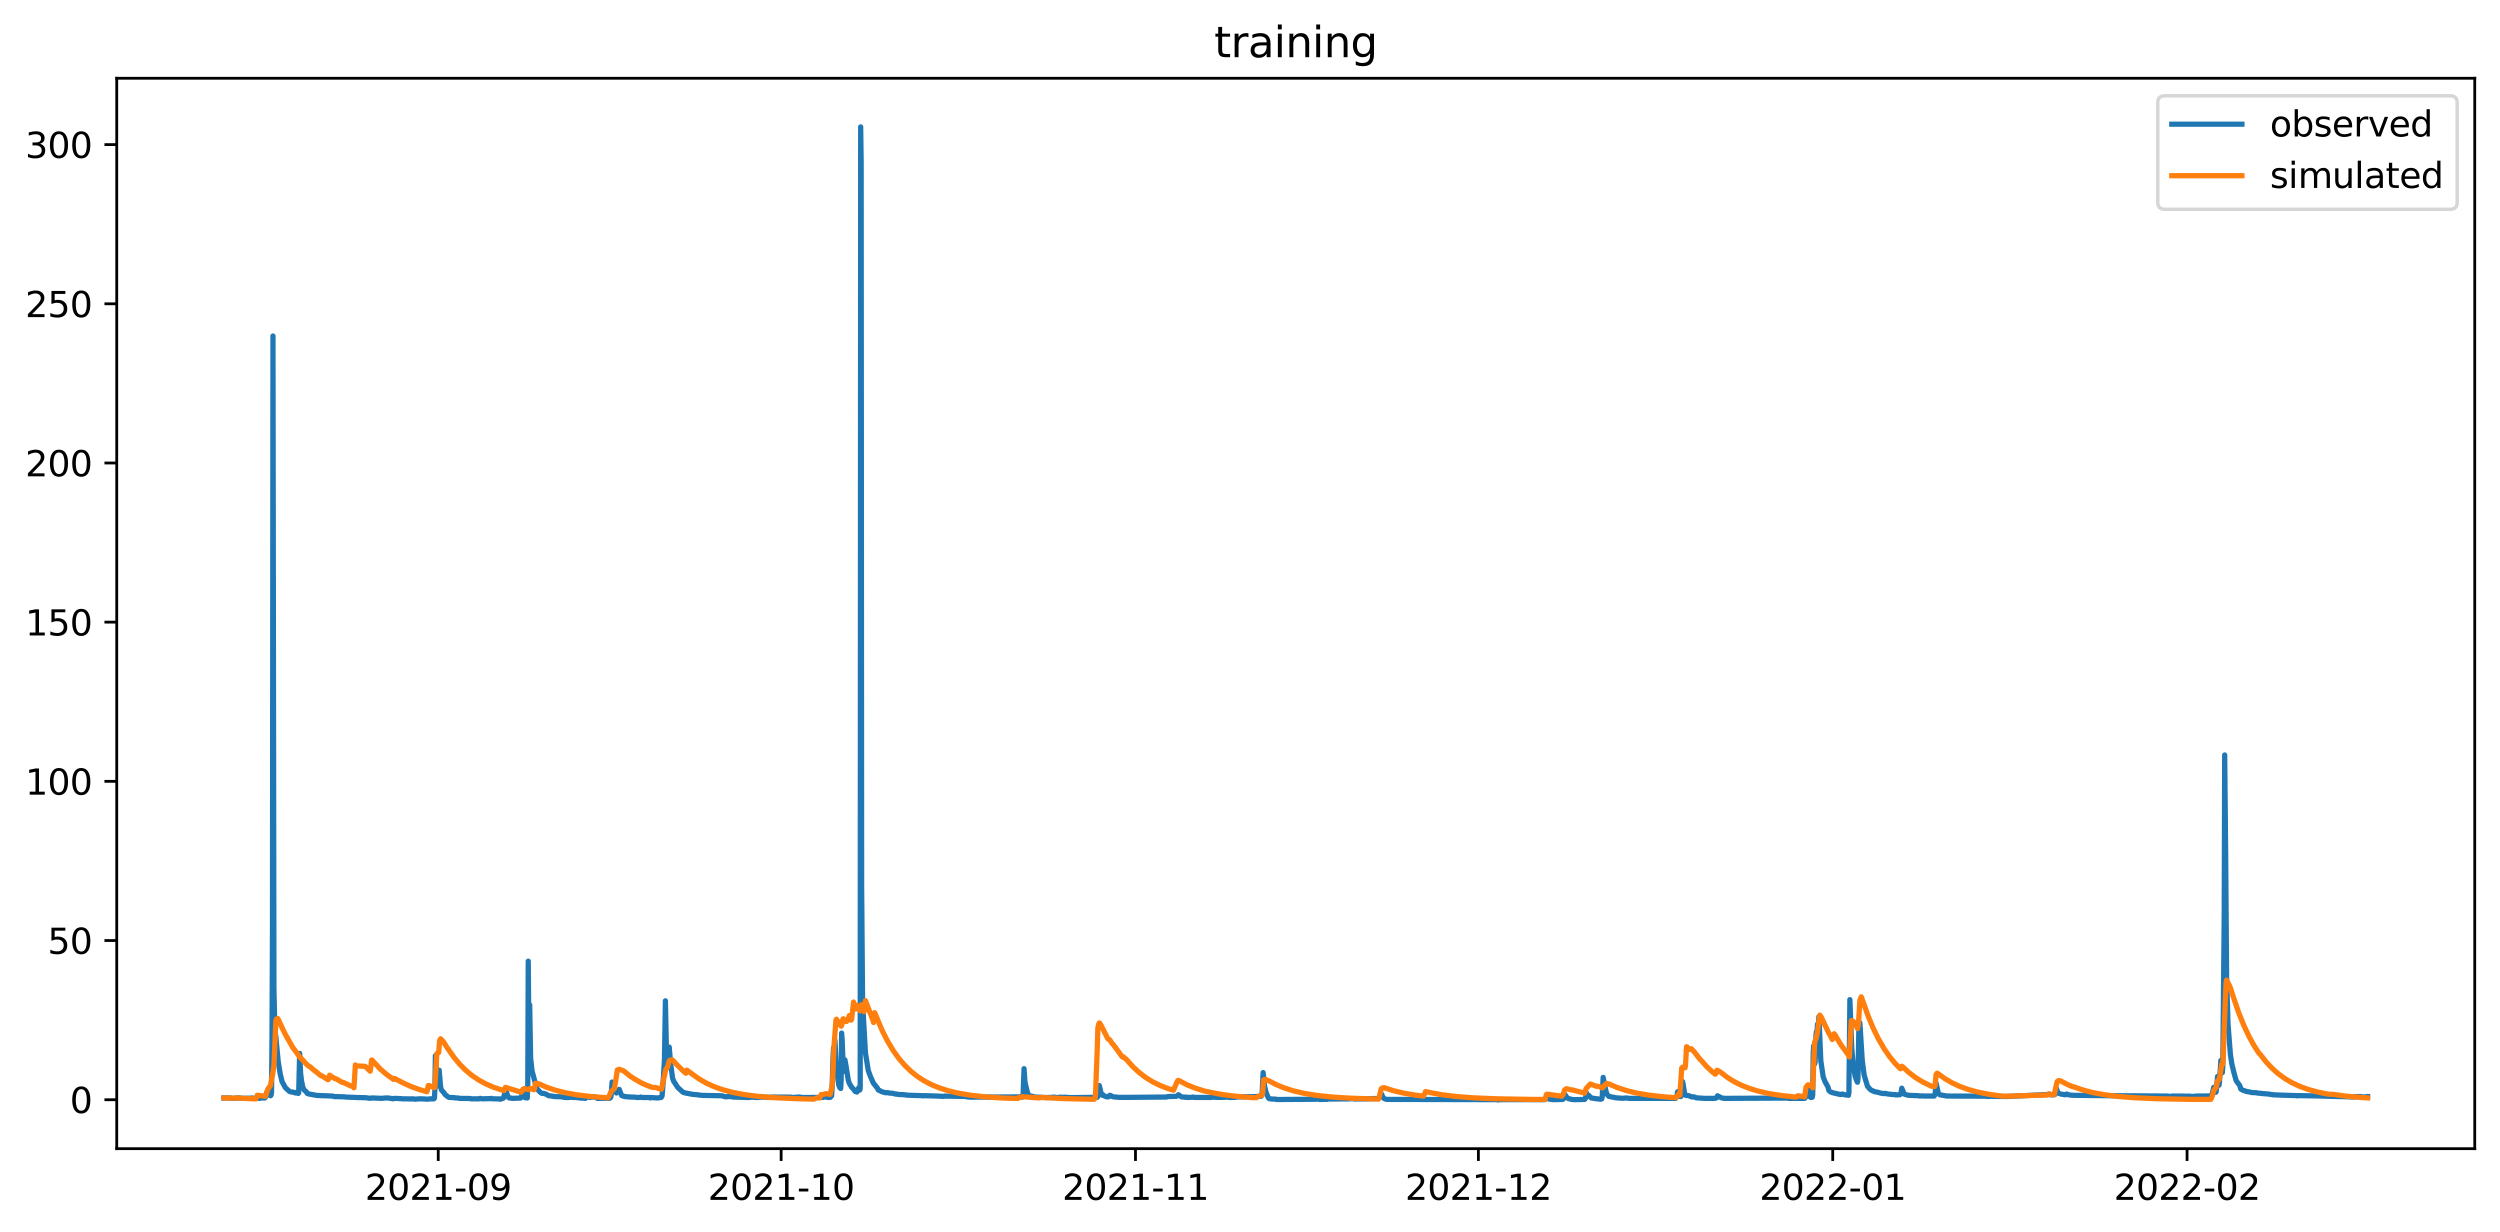 <?xml version="1.0" encoding="utf-8" standalone="no"?>
<!DOCTYPE svg PUBLIC "-//W3C//DTD SVG 1.1//EN"
  "http://www.w3.org/Graphics/SVG/1.1/DTD/svg11.dtd">
<svg xmlns:xlink="http://www.w3.org/1999/xlink" width="712.898pt" height="351.436pt" viewBox="0 0 712.898 351.436" xmlns="http://www.w3.org/2000/svg" version="1.1">
 <defs>
  <style type="text/css">*{stroke-linejoin: round; stroke-linecap: butt}</style>
 </defs>
 <g id="figure_1">
  <g id="patch_1">
   <path d="M 0 351.436 
L 712.898 351.436 
L 712.898 0 
L 0 0 
z
" style="fill: #ffffff"/>
  </g>
  <g id="axes_1">
   <g id="patch_2">
    <path d="M 33.288 327.558 
L 705.697 327.558 
L 705.697 22.318 
L 33.288 22.318 
z
" style="fill: #ffffff"/>
   </g>
   <g id="matplotlib.axis_1">
    <g id="xtick_1">
     <g id="line2d_1">
      <defs>
       <path id="m4f95c0553a" d="M 0 0 
L 0 3.5 
" style="stroke: #000000; stroke-width: 0.8"/>
      </defs>
      <g>
       <use xlink:href="#m4f95c0553a" x="124.966" y="327.558" style="stroke: #000000; stroke-width: 0.8"/>
      </g>
     </g>
     <g id="text_1">
      <!-- 2021-09 -->
      <g transform="translate(104.075 342.157) scale(0.1 -0.1)">
       <defs>
        <path id="DejaVuSans-32" d="M 1228 531 
L 3431 531 
L 3431 0 
L 469 0 
L 469 531 
Q 828 903 1448 1529 
Q 2069 2156 2228 2338 
Q 2531 2678 2651 2914 
Q 2772 3150 2772 3378 
Q 2772 3750 2511 3984 
Q 2250 4219 1831 4219 
Q 1534 4219 1204 4116 
Q 875 4013 500 3803 
L 500 4441 
Q 881 4594 1212 4672 
Q 1544 4750 1819 4750 
Q 2544 4750 2975 4387 
Q 3406 4025 3406 3419 
Q 3406 3131 3298 2873 
Q 3191 2616 2906 2266 
Q 2828 2175 2409 1742 
Q 1991 1309 1228 531 
z
" transform="scale(0.016)"/>
        <path id="DejaVuSans-30" d="M 2034 4250 
Q 1547 4250 1301 3770 
Q 1056 3291 1056 2328 
Q 1056 1369 1301 889 
Q 1547 409 2034 409 
Q 2525 409 2770 889 
Q 3016 1369 3016 2328 
Q 3016 3291 2770 3770 
Q 2525 4250 2034 4250 
z
M 2034 4750 
Q 2819 4750 3233 4129 
Q 3647 3509 3647 2328 
Q 3647 1150 3233 529 
Q 2819 -91 2034 -91 
Q 1250 -91 836 529 
Q 422 1150 422 2328 
Q 422 3509 836 4129 
Q 1250 4750 2034 4750 
z
" transform="scale(0.016)"/>
        <path id="DejaVuSans-31" d="M 794 531 
L 1825 531 
L 1825 4091 
L 703 3866 
L 703 4441 
L 1819 4666 
L 2450 4666 
L 2450 531 
L 3481 531 
L 3481 0 
L 794 0 
L 794 531 
z
" transform="scale(0.016)"/>
        <path id="DejaVuSans-2d" d="M 313 2009 
L 1997 2009 
L 1997 1497 
L 313 1497 
L 313 2009 
z
" transform="scale(0.016)"/>
        <path id="DejaVuSans-39" d="M 703 97 
L 703 672 
Q 941 559 1184 500 
Q 1428 441 1663 441 
Q 2288 441 2617 861 
Q 2947 1281 2994 2138 
Q 2813 1869 2534 1725 
Q 2256 1581 1919 1581 
Q 1219 1581 811 2004 
Q 403 2428 403 3163 
Q 403 3881 828 4315 
Q 1253 4750 1959 4750 
Q 2769 4750 3195 4129 
Q 3622 3509 3622 2328 
Q 3622 1225 3098 567 
Q 2575 -91 1691 -91 
Q 1453 -91 1209 -44 
Q 966 3 703 97 
z
M 1959 2075 
Q 2384 2075 2632 2365 
Q 2881 2656 2881 3163 
Q 2881 3666 2632 3958 
Q 2384 4250 1959 4250 
Q 1534 4250 1286 3958 
Q 1038 3666 1038 3163 
Q 1038 2656 1286 2365 
Q 1534 2075 1959 2075 
z
" transform="scale(0.016)"/>
       </defs>
       <use xlink:href="#DejaVuSans-32"/>
       <use xlink:href="#DejaVuSans-30" x="63.623"/>
       <use xlink:href="#DejaVuSans-32" x="127.246"/>
       <use xlink:href="#DejaVuSans-31" x="190.869"/>
       <use xlink:href="#DejaVuSans-2d" x="254.492"/>
       <use xlink:href="#DejaVuSans-30" x="290.576"/>
       <use xlink:href="#DejaVuSans-39" x="354.199"/>
      </g>
     </g>
    </g>
    <g id="xtick_2">
     <g id="line2d_2">
      <g>
       <use xlink:href="#m4f95c0553a" x="222.75" y="327.558" style="stroke: #000000; stroke-width: 0.8"/>
      </g>
     </g>
     <g id="text_2">
      <!-- 2021-10 -->
      <g transform="translate(201.858 342.157) scale(0.1 -0.1)">
       <use xlink:href="#DejaVuSans-32"/>
       <use xlink:href="#DejaVuSans-30" x="63.623"/>
       <use xlink:href="#DejaVuSans-32" x="127.246"/>
       <use xlink:href="#DejaVuSans-31" x="190.869"/>
       <use xlink:href="#DejaVuSans-2d" x="254.492"/>
       <use xlink:href="#DejaVuSans-31" x="290.576"/>
       <use xlink:href="#DejaVuSans-30" x="354.199"/>
      </g>
     </g>
    </g>
    <g id="xtick_3">
     <g id="line2d_3">
      <g>
       <use xlink:href="#m4f95c0553a" x="323.792" y="327.558" style="stroke: #000000; stroke-width: 0.8"/>
      </g>
     </g>
     <g id="text_3">
      <!-- 2021-11 -->
      <g transform="translate(302.901 342.157) scale(0.1 -0.1)">
       <use xlink:href="#DejaVuSans-32"/>
       <use xlink:href="#DejaVuSans-30" x="63.623"/>
       <use xlink:href="#DejaVuSans-32" x="127.246"/>
       <use xlink:href="#DejaVuSans-31" x="190.869"/>
       <use xlink:href="#DejaVuSans-2d" x="254.492"/>
       <use xlink:href="#DejaVuSans-31" x="290.576"/>
       <use xlink:href="#DejaVuSans-31" x="354.199"/>
      </g>
     </g>
    </g>
    <g id="xtick_4">
     <g id="line2d_4">
      <g>
       <use xlink:href="#m4f95c0553a" x="421.576" y="327.558" style="stroke: #000000; stroke-width: 0.8"/>
      </g>
     </g>
     <g id="text_4">
      <!-- 2021-12 -->
      <g transform="translate(400.684 342.157) scale(0.1 -0.1)">
       <use xlink:href="#DejaVuSans-32"/>
       <use xlink:href="#DejaVuSans-30" x="63.623"/>
       <use xlink:href="#DejaVuSans-32" x="127.246"/>
       <use xlink:href="#DejaVuSans-31" x="190.869"/>
       <use xlink:href="#DejaVuSans-2d" x="254.492"/>
       <use xlink:href="#DejaVuSans-31" x="290.576"/>
       <use xlink:href="#DejaVuSans-32" x="354.199"/>
      </g>
     </g>
    </g>
    <g id="xtick_5">
     <g id="line2d_5">
      <g>
       <use xlink:href="#m4f95c0553a" x="522.619" y="327.558" style="stroke: #000000; stroke-width: 0.8"/>
      </g>
     </g>
     <g id="text_5">
      <!-- 2022-01 -->
      <g transform="translate(501.727 342.157) scale(0.1 -0.1)">
       <use xlink:href="#DejaVuSans-32"/>
       <use xlink:href="#DejaVuSans-30" x="63.623"/>
       <use xlink:href="#DejaVuSans-32" x="127.246"/>
       <use xlink:href="#DejaVuSans-32" x="190.869"/>
       <use xlink:href="#DejaVuSans-2d" x="254.492"/>
       <use xlink:href="#DejaVuSans-30" x="290.576"/>
       <use xlink:href="#DejaVuSans-31" x="354.199"/>
      </g>
     </g>
    </g>
    <g id="xtick_6">
     <g id="line2d_6">
      <g>
       <use xlink:href="#m4f95c0553a" x="623.661" y="327.558" style="stroke: #000000; stroke-width: 0.8"/>
      </g>
     </g>
     <g id="text_6">
      <!-- 2022-02 -->
      <g transform="translate(602.77 342.157) scale(0.1 -0.1)">
       <use xlink:href="#DejaVuSans-32"/>
       <use xlink:href="#DejaVuSans-30" x="63.623"/>
       <use xlink:href="#DejaVuSans-32" x="127.246"/>
       <use xlink:href="#DejaVuSans-32" x="190.869"/>
       <use xlink:href="#DejaVuSans-2d" x="254.492"/>
       <use xlink:href="#DejaVuSans-30" x="290.576"/>
       <use xlink:href="#DejaVuSans-32" x="354.199"/>
      </g>
     </g>
    </g>
   </g>
   <g id="matplotlib.axis_2">
    <g id="ytick_1">
     <g id="line2d_7">
      <defs>
       <path id="mdaa718b0fe" d="M 0 0 
L -3.5 0 
" style="stroke: #000000; stroke-width: 0.8"/>
      </defs>
      <g>
       <use xlink:href="#mdaa718b0fe" x="33.288" y="313.593" style="stroke: #000000; stroke-width: 0.8"/>
      </g>
     </g>
     <g id="text_7">
      <!-- 0 -->
      <g transform="translate(19.925 317.392) scale(0.1 -0.1)">
       <use xlink:href="#DejaVuSans-30"/>
      </g>
     </g>
    </g>
    <g id="ytick_2">
     <g id="line2d_8">
      <g>
       <use xlink:href="#mdaa718b0fe" x="33.288" y="268.2" style="stroke: #000000; stroke-width: 0.8"/>
      </g>
     </g>
     <g id="text_8">
      <!-- 50 -->
      <g transform="translate(13.562 271.999) scale(0.1 -0.1)">
       <defs>
        <path id="DejaVuSans-35" d="M 691 4666 
L 3169 4666 
L 3169 4134 
L 1269 4134 
L 1269 2991 
Q 1406 3038 1543 3061 
Q 1681 3084 1819 3084 
Q 2600 3084 3056 2656 
Q 3513 2228 3513 1497 
Q 3513 744 3044 326 
Q 2575 -91 1722 -91 
Q 1428 -91 1123 -41 
Q 819 9 494 109 
L 494 744 
Q 775 591 1075 516 
Q 1375 441 1709 441 
Q 2250 441 2565 725 
Q 2881 1009 2881 1497 
Q 2881 1984 2565 2268 
Q 2250 2553 1709 2553 
Q 1456 2553 1204 2497 
Q 953 2441 691 2322 
L 691 4666 
z
" transform="scale(0.016)"/>
       </defs>
       <use xlink:href="#DejaVuSans-35"/>
       <use xlink:href="#DejaVuSans-30" x="63.623"/>
      </g>
     </g>
    </g>
    <g id="ytick_3">
     <g id="line2d_9">
      <g>
       <use xlink:href="#mdaa718b0fe" x="33.288" y="222.807" style="stroke: #000000; stroke-width: 0.8"/>
      </g>
     </g>
     <g id="text_9">
      <!-- 100 -->
      <g transform="translate(7.2 226.606) scale(0.1 -0.1)">
       <use xlink:href="#DejaVuSans-31"/>
       <use xlink:href="#DejaVuSans-30" x="63.623"/>
       <use xlink:href="#DejaVuSans-30" x="127.246"/>
      </g>
     </g>
    </g>
    <g id="ytick_4">
     <g id="line2d_10">
      <g>
       <use xlink:href="#mdaa718b0fe" x="33.288" y="177.414" style="stroke: #000000; stroke-width: 0.8"/>
      </g>
     </g>
     <g id="text_10">
      <!-- 150 -->
      <g transform="translate(7.2 181.214) scale(0.1 -0.1)">
       <use xlink:href="#DejaVuSans-31"/>
       <use xlink:href="#DejaVuSans-35" x="63.623"/>
       <use xlink:href="#DejaVuSans-30" x="127.246"/>
      </g>
     </g>
    </g>
    <g id="ytick_5">
     <g id="line2d_11">
      <g>
       <use xlink:href="#mdaa718b0fe" x="33.288" y="132.021" style="stroke: #000000; stroke-width: 0.8"/>
      </g>
     </g>
     <g id="text_11">
      <!-- 200 -->
      <g transform="translate(7.2 135.821) scale(0.1 -0.1)">
       <use xlink:href="#DejaVuSans-32"/>
       <use xlink:href="#DejaVuSans-30" x="63.623"/>
       <use xlink:href="#DejaVuSans-30" x="127.246"/>
      </g>
     </g>
    </g>
    <g id="ytick_6">
     <g id="line2d_12">
      <g>
       <use xlink:href="#mdaa718b0fe" x="33.288" y="86.629" style="stroke: #000000; stroke-width: 0.8"/>
      </g>
     </g>
     <g id="text_12">
      <!-- 250 -->
      <g transform="translate(7.2 90.428) scale(0.1 -0.1)">
       <use xlink:href="#DejaVuSans-32"/>
       <use xlink:href="#DejaVuSans-35" x="63.623"/>
       <use xlink:href="#DejaVuSans-30" x="127.246"/>
      </g>
     </g>
    </g>
    <g id="ytick_7">
     <g id="line2d_13">
      <g>
       <use xlink:href="#mdaa718b0fe" x="33.288" y="41.236" style="stroke: #000000; stroke-width: 0.8"/>
      </g>
     </g>
     <g id="text_13">
      <!-- 300 -->
      <g transform="translate(7.2 45.035) scale(0.1 -0.1)">
       <defs>
        <path id="DejaVuSans-33" d="M 2597 2516 
Q 3050 2419 3304 2112 
Q 3559 1806 3559 1356 
Q 3559 666 3084 287 
Q 2609 -91 1734 -91 
Q 1441 -91 1130 -33 
Q 819 25 488 141 
L 488 750 
Q 750 597 1062 519 
Q 1375 441 1716 441 
Q 2309 441 2620 675 
Q 2931 909 2931 1356 
Q 2931 1769 2642 2001 
Q 2353 2234 1838 2234 
L 1294 2234 
L 1294 2753 
L 1863 2753 
Q 2328 2753 2575 2939 
Q 2822 3125 2822 3475 
Q 2822 3834 2567 4026 
Q 2313 4219 1838 4219 
Q 1578 4219 1281 4162 
Q 984 4106 628 3988 
L 628 4550 
Q 988 4650 1302 4700 
Q 1616 4750 1894 4750 
Q 2613 4750 3031 4423 
Q 3450 4097 3450 3541 
Q 3450 3153 3228 2886 
Q 3006 2619 2597 2516 
z
" transform="scale(0.016)"/>
       </defs>
       <use xlink:href="#DejaVuSans-33"/>
       <use xlink:href="#DejaVuSans-30" x="63.623"/>
       <use xlink:href="#DejaVuSans-30" x="127.246"/>
      </g>
     </g>
    </g>
   </g>
   <g id="line2d_14">
    <path d="M 63.852 313.093 
L 65.753 313.093 
L 66.025 313.211 
L 67.111 313.182 
L 67.383 313.123 
L 67.926 313.093 
L 68.605 313.123 
L 68.877 313.211 
L 71.593 313.152 
L 71.864 313.093 
L 72.408 313.211 
L 74.173 313.182 
L 74.445 313.093 
L 75.531 313.093 
L 75.803 312.703 
L 75.939 311.695 
L 76.075 311.541 
L 76.482 312.265 
L 76.754 311.952 
L 77.161 312.467 
L 77.297 312.31 
L 77.433 311.477 
L 77.568 295.132 
L 77.704 264.087 
L 77.84 95.816 
L 78.112 281.927 
L 78.383 293.888 
L 78.655 295.658 
L 79.334 302.717 
L 79.877 306.085 
L 80.42 308.395 
L 81.371 310.161 
L 82.593 311.269 
L 82.865 311.337 
L 83.137 311.405 
L 83.544 311.405 
L 83.816 311.541 
L 84.087 311.541 
L 84.223 311.677 
L 84.359 311.541 
L 85.038 311.804 
L 85.174 311.632 
L 85.445 300.402 
L 85.717 306.01 
L 85.989 308.28 
L 86.396 310.206 
L 86.804 310.887 
L 87.347 311.337 
L 87.618 311.804 
L 87.754 311.804 
L 87.89 311.922 
L 90.335 312.367 
L 92.508 312.467 
L 93.051 312.467 
L 94.952 312.567 
L 95.224 312.703 
L 98.212 312.767 
L 98.483 312.83 
L 101.064 312.932 
L 101.607 312.966 
L 104.459 313.03 
L 104.73 313.093 
L 105.41 313.182 
L 105.681 313.152 
L 106.089 313.093 
L 108.262 313.182 
L 108.805 313.211 
L 109.62 313.123 
L 110.163 313.093 
L 110.978 313.123 
L 111.249 313.211 
L 111.928 313.275 
L 112.064 313.339 
L 112.472 313.211 
L 114.373 313.275 
L 114.645 313.339 
L 118.04 313.368 
L 118.311 313.457 
L 119.262 313.368 
L 119.805 313.339 
L 121.299 313.398 
L 121.707 313.457 
L 122.522 313.368 
L 123.065 313.339 
L 123.744 313.339 
L 123.88 313.152 
L 124.016 310.729 
L 124.151 301.037 
L 124.559 308.332 
L 124.83 309.639 
L 124.966 309.625 
L 125.238 305.179 
L 125.645 310.02 
L 125.917 310.887 
L 126.46 311.473 
L 126.596 311.575 
L 126.868 312.07 
L 127.818 312.83 
L 128.09 312.932 
L 128.633 312.966 
L 129.584 312.998 
L 129.855 313.093 
L 130.67 313.093 
L 130.942 313.211 
L 134.065 313.243 
L 134.337 313.339 
L 136.646 313.339 
L 136.917 313.211 
L 137.189 313.275 
L 137.461 313.339 
L 140.041 313.275 
L 140.177 313.211 
L 140.449 313.339 
L 142.486 313.368 
L 142.622 313.457 
L 142.893 313.339 
L 143.165 313.307 
L 143.572 313.116 
L 143.844 312.077 
L 143.98 311.23 
L 144.251 311.189 
L 144.387 311.371 
L 144.93 312.864 
L 145.202 313.093 
L 145.745 313.123 
L 146.017 313.211 
L 148.461 313.123 
L 148.733 312.783 
L 148.869 311.829 
L 149.005 311.741 
L 149.412 312.735 
L 149.684 312.966 
L 149.955 313.062 
L 150.363 313.093 
L 150.499 309.312 
L 150.634 274.096 
L 150.77 289.984 
L 150.906 286.875 
L 151.042 286.534 
L 151.313 301.786 
L 151.721 305.424 
L 153.079 310.433 
L 154.03 311.439 
L 154.437 311.741 
L 154.709 311.804 
L 155.116 311.804 
L 155.388 311.922 
L 155.659 311.981 
L 156.474 312.467 
L 157.561 312.567 
L 157.832 312.669 
L 158.376 312.703 
L 160.141 312.767 
L 160.413 312.83 
L 160.82 312.932 
L 161.363 312.966 
L 161.907 312.966 
L 162.042 312.735 
L 162.314 312.966 
L 162.857 312.898 
L 163.129 312.864 
L 163.4 312.966 
L 163.672 312.966 
L 163.944 312.798 
L 164.215 312.966 
L 164.894 312.998 
L 165.166 313.093 
L 166.796 313.182 
L 166.932 313.211 
L 167.067 313.121 
L 167.203 312.735 
L 167.339 312.703 
L 167.611 312.83 
L 168.154 312.83 
L 168.29 312.966 
L 168.561 312.83 
L 169.919 312.83 
L 170.327 313.211 
L 173.858 313.182 
L 174.129 312.964 
L 174.265 312.394 
L 174.537 308.563 
L 174.673 308.777 
L 175.08 309.98 
L 175.759 311.677 
L 176.167 311.23 
L 176.302 311.269 
L 176.438 311.071 
L 176.574 310.642 
L 177.253 312.367 
L 177.661 312.567 
L 177.932 312.601 
L 178.204 312.703 
L 179.29 312.798 
L 179.834 312.83 
L 181.192 312.864 
L 181.463 312.966 
L 182.55 312.932 
L 182.686 312.83 
L 183.093 312.966 
L 185.266 312.966 
L 185.402 313.093 
L 185.673 312.966 
L 186.896 313.062 
L 187.439 313.093 
L 187.982 313.03 
L 188.254 312.966 
L 188.525 312.966 
L 188.797 312.501 
L 189.069 309.142 
L 189.476 302.081 
L 189.748 285.399 
L 190.019 298.926 
L 190.291 302.898 
L 190.563 304.351 
L 190.834 298.586 
L 191.242 303.352 
L 191.785 307.438 
L 192.056 308.223 
L 193.279 310.116 
L 194.773 311.473 
L 195.044 311.541 
L 195.316 311.643 
L 197.353 312.04 
L 198.168 312.129 
L 198.711 312.158 
L 199.39 312.267 
L 200.477 312.367 
L 205.773 312.467 
L 206.996 312.798 
L 207.403 312.703 
L 208.625 312.703 
L 208.897 312.83 
L 212.564 312.932 
L 213.107 312.966 
L 213.922 312.932 
L 214.194 312.83 
L 215.28 312.932 
L 215.823 312.966 
L 217.046 312.864 
L 217.589 312.83 
L 219.626 312.932 
L 219.762 312.966 
L 220.033 312.83 
L 225.602 312.864 
L 225.873 312.966 
L 227.367 312.864 
L 227.91 312.83 
L 228.861 312.966 
L 234.701 312.932 
L 234.972 312.83 
L 235.787 312.83 
L 236.059 312.966 
L 236.738 312.932 
L 237.145 312.474 
L 237.281 310.234 
L 237.553 301.332 
L 237.689 298.813 
L 237.824 299.38 
L 237.96 300.787 
L 238.096 296.657 
L 238.504 304.737 
L 239.183 309.394 
L 239.454 310.116 
L 239.726 310.388 
L 239.862 308.039 
L 239.997 294.591 
L 240.133 296.294 
L 240.405 303.08 
L 240.812 305.506 
L 240.948 302.24 
L 241.22 303.806 
L 241.899 308.046 
L 242.17 308.883 
L 242.849 310.025 
L 243.257 310.433 
L 243.529 310.765 
L 243.8 311.192 
L 244.343 311.405 
L 244.479 311.264 
L 244.751 310.479 
L 244.887 310.161 
L 245.158 310.847 
L 245.294 310.374 
L 245.43 36.193 
L 245.566 46.338 
L 245.701 252.421 
L 245.973 285.831 
L 246.788 300.265 
L 247.603 305.288 
L 248.282 307.122 
L 249.097 308.954 
L 249.368 309.262 
L 250.183 310.277 
L 250.455 310.824 
L 250.862 310.987 
L 251.27 311.214 
L 251.813 311.432 
L 252.22 311.5 
L 252.492 311.607 
L 253.035 311.577 
L 253.443 311.645 
L 253.714 311.714 
L 254.529 311.745 
L 254.801 311.841 
L 254.937 311.841 
L 255.208 311.968 
L 255.751 311.968 
L 256.023 312.086 
L 257.653 312.149 
L 258.06 312.204 
L 258.875 312.313 
L 262.949 312.44 
L 263.221 312.49 
L 263.628 312.44 
L 267.159 312.549 
L 268.789 312.626 
L 269.061 312.66 
L 269.332 312.558 
L 269.604 312.567 
L 275.308 312.662 
L 275.58 312.73 
L 276.123 312.832 
L 276.666 312.867 
L 290.926 312.787 
L 291.062 312.719 
L 291.334 312.821 
L 291.605 312.821 
L 291.741 312.385 
L 292.013 304.743 
L 292.284 308.6 
L 292.963 311.471 
L 293.371 312.417 
L 294.05 312.567 
L 294.322 312.601 
L 294.593 312.703 
L 294.865 312.737 
L 295.136 312.839 
L 297.853 312.944 
L 298.396 312.975 
L 300.026 312.921 
L 300.161 312.857 
L 300.297 312.921 
L 300.569 312.857 
L 300.84 312.889 
L 301.112 312.985 
L 301.927 312.93 
L 302.063 312.867 
L 302.334 312.898 
L 302.606 312.867 
L 303.013 312.994 
L 303.285 312.867 
L 304.643 312.939 
L 304.915 313.003 
L 312.792 312.903 
L 312.928 312.871 
L 313.063 312.615 
L 313.199 312.095 
L 313.471 309.557 
L 313.742 310.649 
L 314.014 311.936 
L 314.286 312.297 
L 314.421 312.113 
L 314.829 312.481 
L 315.236 312.649 
L 315.508 312.751 
L 316.051 312.785 
L 316.187 312.721 
L 316.459 312.331 
L 316.73 312.406 
L 317.273 312.721 
L 317.681 312.792 
L 319.175 312.921 
L 320.94 312.93 
L 332.62 312.83 
L 333.027 312.694 
L 335.472 312.626 
L 335.879 312.335 
L 336.015 312.177 
L 336.151 312.204 
L 336.559 312.558 
L 336.966 312.821 
L 338.052 312.853 
L 338.188 312.948 
L 338.46 312.853 
L 338.731 312.948 
L 340.09 312.885 
L 340.225 312.821 
L 340.497 312.948 
L 345.522 312.939 
L 345.794 312.812 
L 346.608 312.907 
L 347.152 312.939 
L 347.288 312.844 
L 347.559 312.939 
L 349.325 312.905 
L 349.596 312.803 
L 350.547 312.939 
L 352.313 312.93 
L 352.584 312.803 
L 358.424 312.699 
L 358.831 312.658 
L 359.646 312.599 
L 359.918 311.573 
L 360.19 305.853 
L 360.597 309.7 
L 361.004 311.441 
L 361.683 313.078 
L 361.955 313.302 
L 362.634 313.389 
L 363.177 313.42 
L 363.721 313.42 
L 363.992 313.538 
L 375.264 313.461 
L 375.672 313.402 
L 375.943 313.402 
L 376.215 313.52 
L 378.388 313.491 
L 378.66 313.402 
L 379.067 313.37 
L 379.61 313.402 
L 382.734 313.364 
L 383.006 313.305 
L 383.141 313.393 
L 383.413 313.305 
L 383.685 313.393 
L 385.179 313.33 
L 385.45 313.266 
L 385.858 313.298 
L 386.129 313.393 
L 390.204 313.325 
L 390.339 313.266 
L 390.611 313.325 
L 390.747 313.354 
L 391.018 313.266 
L 393.056 313.257 
L 393.463 312.792 
L 393.735 311.72 
L 393.87 311.859 
L 394.414 312.966 
L 394.685 313.257 
L 395.364 313.502 
L 427.008 313.575 
L 427.144 313.675 
L 427.823 313.575 
L 440.453 313.575 
L 440.725 313.457 
L 440.997 312.592 
L 441.811 313.427 
L 442.898 313.575 
L 445.614 313.516 
L 445.75 313.457 
L 445.886 313.275 
L 446.157 312.009 
L 446.429 312.365 
L 446.836 312.998 
L 447.38 313.339 
L 447.651 313.339 
L 447.923 313.457 
L 448.33 313.516 
L 448.738 313.575 
L 451.861 313.516 
L 452.133 313.152 
L 452.405 311.675 
L 452.812 312.549 
L 453.084 312.394 
L 453.355 312.685 
L 453.763 313.093 
L 455.392 313.339 
L 456.072 313.398 
L 456.343 313.457 
L 456.615 313.398 
L 456.751 313.366 
L 456.886 312.789 
L 457.158 307.238 
L 457.973 311.26 
L 458.244 312.04 
L 458.788 312.651 
L 460.417 312.966 
L 460.825 313.062 
L 461.368 313.093 
L 462.59 313.182 
L 462.862 313.182 
L 463.677 313.093 
L 464.22 313.152 
L 464.628 313.211 
L 477.801 313.211 
L 478.209 312.608 
L 478.344 311.421 
L 478.48 311.266 
L 478.888 312.394 
L 479.159 312.685 
L 479.295 312.685 
L 479.431 312.447 
L 479.567 311.811 
L 479.702 308.348 
L 479.838 308.477 
L 480.382 311.777 
L 480.653 312.34 
L 481.604 312.449 
L 482.419 312.821 
L 482.962 312.753 
L 483.505 312.966 
L 483.777 313.062 
L 484.32 313.093 
L 485.542 313.182 
L 486.086 313.211 
L 489.073 313.211 
L 489.345 313.093 
L 489.481 313.062 
L 489.752 312.474 
L 490.975 313.093 
L 491.382 313.152 
L 491.79 313.211 
L 509.445 313.123 
L 509.717 313.152 
L 510.124 313.211 
L 514.606 313.211 
L 515.013 312.719 
L 515.285 310.502 
L 515.421 310.592 
L 515.964 312.617 
L 516.371 312.966 
L 516.779 312.894 
L 516.914 312.204 
L 517.05 300.191 
L 517.186 298.2 
L 517.458 303.375 
L 517.594 302.898 
L 517.865 294.932 
L 518.001 294.115 
L 518.137 294.455 
L 518.273 292.072 
L 518.408 294.251 
L 518.68 289.893 
L 519.223 302.512 
L 519.902 307.102 
L 520.446 308.482 
L 521.26 309.961 
L 521.532 310.983 
L 521.939 311.346 
L 522.619 311.605 
L 524.791 312.104 
L 524.927 312.04 
L 525.063 312.104 
L 525.471 311.977 
L 526.15 312.222 
L 526.829 312.251 
L 527.1 312.34 
L 527.236 311.459 
L 527.508 285.059 
L 527.779 292.049 
L 528.051 299.063 
L 528.458 303.556 
L 529.002 306.884 
L 529.545 308.418 
L 529.681 308.6 
L 529.816 307.569 
L 530.088 292.322 
L 530.224 293.502 
L 530.36 291.686 
L 530.631 295.93 
L 531.039 302.422 
L 531.582 306.591 
L 532.533 309.755 
L 533.076 310.406 
L 533.619 310.899 
L 534.162 311.105 
L 534.434 311.269 
L 534.841 311.346 
L 535.113 311.423 
L 535.52 311.459 
L 535.792 311.568 
L 536.064 311.641 
L 536.335 311.714 
L 536.879 311.816 
L 537.422 311.85 
L 537.558 311.782 
L 537.829 311.85 
L 538.101 311.913 
L 538.373 311.977 
L 539.187 312.04 
L 539.459 312.104 
L 540.274 312.104 
L 540.545 312.222 
L 541.768 312.163 
L 542.039 311.945 
L 542.311 310.311 
L 542.99 311.977 
L 543.669 312.222 
L 543.941 312.251 
L 544.212 312.34 
L 547.064 312.449 
L 547.472 312.549 
L 548.151 312.499 
L 548.966 312.549 
L 551.546 312.549 
L 551.818 312.038 
L 552.089 308.831 
L 552.768 311.881 
L 553.176 312.192 
L 555.213 312.549 
L 566.349 312.583 
L 566.621 312.651 
L 566.893 312.651 
L 567.436 312.617 
L 572.053 312.685 
L 584.141 312.104 
L 584.276 311.977 
L 584.955 312.222 
L 585.906 312.163 
L 586.042 312.009 
L 586.314 310.311 
L 586.449 310.545 
L 586.857 311.641 
L 587.264 311.85 
L 587.536 311.945 
L 588.894 312.192 
L 589.301 311.977 
L 589.709 312.133 
L 589.98 312.222 
L 590.795 312.31 
L 591.339 312.34 
L 601.524 312.449 
L 602.068 312.449 
L 618.093 312.549 
L 618.908 312.685 
L 619.18 312.583 
L 619.451 312.549 
L 624.612 312.583 
L 624.884 312.685 
L 626.106 312.583 
L 626.649 312.549 
L 630.452 312.524 
L 630.723 312.31 
L 631.267 310.066 
L 631.538 311.187 
L 631.81 311.496 
L 631.946 311.346 
L 632.082 310.195 
L 632.353 306.97 
L 632.761 309.455 
L 632.896 308.595 
L 633.168 304.442 
L 633.304 302.399 
L 633.44 302.898 
L 633.711 305.892 
L 633.847 304.153 
L 634.255 260.887 
L 634.39 215.29 
L 634.662 243.093 
L 634.934 278.545 
L 635.341 292.072 
L 636.02 300.719 
L 636.427 303.375 
L 636.971 305.665 
L 637.65 308.123 
L 638.193 308.906 
L 638.6 309.419 
L 638.736 309.709 
L 639.008 310.579 
L 639.823 310.987 
L 640.094 311.064 
L 640.366 311.142 
L 640.638 311.251 
L 641.724 311.432 
L 641.996 311.534 
L 642.539 311.568 
L 643.49 311.609 
L 643.761 311.704 
L 644.712 311.773 
L 645.119 311.838 
L 646.749 311.959 
L 648.243 312.195 
L 650.959 312.304 
L 654.762 312.422 
L 655.033 312.497 
L 655.441 312.422 
L 661.552 312.531 
L 670.244 312.783 
L 670.652 312.821 
L 671.602 312.787 
L 671.874 312.694 
L 673.232 312.694 
L 673.504 312.83 
L 674.726 312.767 
L 674.998 312.703 
L 675.133 312.703 
L 675.133 312.703 
" clip-path="url(#p8f4914700c)" style="fill: none; stroke: #1f77b4; stroke-width: 1.5; stroke-linecap: square"/>
   </g>
   <g id="line2d_15">
    <path d="M 63.852 313.093 
L 66.975 313.17 
L 67.247 313.087 
L 72.951 313.37 
L 73.358 312.316 
L 75.667 312.619 
L 75.803 312.387 
L 76.346 310.614 
L 76.889 309.849 
L 77.025 309.768 
L 77.161 309.378 
L 77.433 307.714 
L 77.704 306.528 
L 78.112 303.926 
L 78.383 297.477 
L 78.655 291.313 
L 78.791 290.639 
L 79.198 290.446 
L 79.47 290.951 
L 80.556 293.308 
L 81.507 295.23 
L 81.914 295.93 
L 83.544 298.801 
L 84.087 299.482 
L 85.581 301.579 
L 85.989 301.899 
L 87.347 303.434 
L 87.618 303.634 
L 87.89 303.923 
L 88.433 304.204 
L 89.656 305.303 
L 89.927 305.449 
L 91.421 306.675 
L 91.828 306.806 
L 93.458 307.858 
L 93.594 307.879 
L 93.73 307.707 
L 94.001 306.592 
L 94.816 307.154 
L 95.495 307.566 
L 95.903 307.659 
L 97.533 308.628 
L 97.94 308.675 
L 100.113 309.716 
L 100.52 309.709 
L 100.656 309.795 
L 100.792 309.74 
L 100.928 310.196 
L 101.335 303.681 
L 101.607 303.949 
L 104.187 304.089 
L 105.545 305.466 
L 105.681 304.779 
L 105.953 302.279 
L 106.089 302.301 
L 108.397 304.797 
L 110.163 306.331 
L 112.2 307.792 
L 112.472 307.519 
L 115.052 308.847 
L 117.225 309.844 
L 119.67 310.717 
L 121.707 311.315 
L 121.843 311.032 
L 122.114 309.57 
L 122.386 309.558 
L 123.744 310.145 
L 123.88 309.946 
L 124.016 310.019 
L 124.559 300.478 
L 124.83 300.198 
L 124.966 300.252 
L 125.102 300.121 
L 125.374 296.702 
L 125.645 296.21 
L 126.46 297.073 
L 127.547 298.839 
L 127.818 299.172 
L 129.448 301.509 
L 131.078 303.468 
L 132.843 305.233 
L 134.609 306.691 
L 136.51 307.978 
L 138.547 309.091 
L 140.856 310.089 
L 143.165 310.844 
L 143.572 310.92 
L 143.708 311.01 
L 144.115 310.07 
L 148.597 311.439 
L 148.733 311.287 
L 149.14 310.583 
L 149.548 310.394 
L 150.77 310.754 
L 151.178 310.377 
L 152.264 310.764 
L 152.4 310.418 
L 152.671 308.951 
L 153.079 308.948 
L 153.351 309.018 
L 153.622 309.055 
L 155.931 310.06 
L 158.376 310.884 
L 161.228 311.605 
L 164.487 312.197 
L 168.425 312.683 
L 173.315 313.069 
L 173.586 312.744 
L 174.265 311.273 
L 175.216 310.365 
L 175.623 307.857 
L 176.031 305.118 
L 176.574 304.913 
L 177.796 305.337 
L 179.698 306.875 
L 180.92 307.66 
L 182.957 308.837 
L 184.587 309.556 
L 185.809 310.01 
L 186.352 310.101 
L 186.624 310.116 
L 186.896 310.09 
L 188.525 310.623 
L 188.661 310.442 
L 189.883 304.886 
L 190.427 304.142 
L 190.698 302.934 
L 190.97 302.387 
L 191.513 302.213 
L 191.785 302.279 
L 193.007 303.6 
L 194.773 305.343 
L 195.588 306.04 
L 195.859 305.155 
L 197.625 306.454 
L 199.526 307.785 
L 201.563 308.937 
L 203.736 309.915 
L 206.181 310.772 
L 209.033 311.523 
L 212.292 312.14 
L 216.231 312.645 
L 221.12 313.035 
L 227.639 313.318 
L 232.12 313.435 
L 232.664 313.167 
L 232.935 313.113 
L 233.207 313.032 
L 233.75 313.101 
L 234.158 312.126 
L 234.701 312.134 
L 235.516 311.854 
L 236.738 312.074 
L 237.281 309.582 
L 237.417 308.226 
L 237.824 298.332 
L 238.368 290.975 
L 238.504 290.634 
L 238.639 290.784 
L 238.911 291.418 
L 239.183 291.446 
L 239.726 292.507 
L 239.862 292.625 
L 239.997 292.464 
L 240.405 290.526 
L 240.541 290.511 
L 241.084 291.192 
L 241.356 291.316 
L 241.627 290.918 
L 241.763 291.003 
L 242.17 289.615 
L 242.442 290.161 
L 242.714 290.889 
L 242.849 290.648 
L 243.393 285.743 
L 244.072 287.711 
L 244.208 287.565 
L 244.479 286.704 
L 244.751 287.198 
L 245.158 287.988 
L 245.294 288.25 
L 245.701 286.491 
L 246.381 288.481 
L 246.516 287.866 
L 246.788 285.337 
L 248.961 291.038 
L 249.097 291.57 
L 249.368 288.775 
L 249.504 288.951 
L 251.541 293.826 
L 253.035 296.784 
L 254.665 299.509 
L 256.295 301.792 
L 257.924 303.705 
L 259.69 305.429 
L 261.455 306.853 
L 263.357 308.109 
L 265.394 309.197 
L 267.703 310.171 
L 270.283 311.007 
L 273.135 311.695 
L 276.53 312.28 
L 280.605 312.749 
L 285.765 313.111 
L 290.247 313.238 
L 290.519 312.987 
L 290.926 312.938 
L 291.47 312.724 
L 296.359 313.089 
L 296.766 312.943 
L 303.692 313.286 
L 311.977 313.478 
L 312.113 313.369 
L 312.248 313.09 
L 312.384 312.445 
L 312.928 298.125 
L 313.063 293.166 
L 313.335 291.958 
L 313.471 291.72 
L 313.607 291.76 
L 314.014 292.467 
L 315.915 296.216 
L 316.187 296.368 
L 316.459 296.511 
L 317.138 297.574 
L 317.545 297.96 
L 319.99 301.342 
L 320.261 301.488 
L 320.397 301.399 
L 321.348 302.266 
L 322.977 304.102 
L 324.743 305.757 
L 326.644 307.218 
L 328.682 308.482 
L 330.854 309.556 
L 333.163 310.451 
L 334.657 310.872 
L 334.929 310.175 
L 335.608 308.606 
L 335.879 308.117 
L 336.151 308.115 
L 338.46 309.327 
L 340.769 310.273 
L 343.349 311.084 
L 345.386 311.521 
L 348.646 312.138 
L 352.313 312.601 
L 357.066 313.001 
L 358.288 313.013 
L 358.831 312.614 
L 359.375 312.425 
L 359.918 312.296 
L 360.054 311.662 
L 360.325 307.962 
L 360.733 307.799 
L 361.004 307.866 
L 361.548 308.127 
L 361.819 308.19 
L 363.992 309.325 
L 366.301 310.271 
L 368.881 311.082 
L 371.869 311.777 
L 375.4 312.355 
L 379.61 312.809 
L 385.043 313.158 
L 392.512 313.4 
L 393.056 313.425 
L 393.191 313.244 
L 393.87 310.478 
L 394.278 310.187 
L 394.685 310.161 
L 397.402 311.037 
L 400.389 311.745 
L 403.785 312.314 
L 405.958 312.555 
L 406.229 311.926 
L 406.501 311.264 
L 407.995 311.6 
L 411.254 312.194 
L 415.193 312.68 
L 420.218 313.064 
L 427.008 313.34 
L 437.33 313.51 
L 440.589 313.519 
L 440.997 312.084 
L 441.268 312.024 
L 445.343 312.596 
L 445.614 312.296 
L 445.75 312.055 
L 446.157 310.815 
L 446.565 310.491 
L 446.836 310.482 
L 448.059 310.801 
L 448.33 310.787 
L 451.318 311.564 
L 451.861 311.714 
L 451.997 311.391 
L 452.269 310.433 
L 452.812 309.854 
L 453.491 309.11 
L 455.257 309.774 
L 455.664 309.739 
L 456.886 310.228 
L 457.022 310.167 
L 457.43 309.661 
L 457.837 309.235 
L 458.109 308.937 
L 458.516 309.064 
L 458.788 309.1 
L 461.096 310.096 
L 463.677 310.95 
L 466.529 311.653 
L 469.924 312.251 
L 473.998 312.731 
L 477.937 313.026 
L 478.616 312.015 
L 478.888 311.994 
L 479.023 312.317 
L 479.567 304.51 
L 479.838 304.294 
L 480.11 304.285 
L 480.382 304.34 
L 480.517 304.49 
L 480.653 303.588 
L 480.925 298.503 
L 481.061 298.516 
L 481.332 298.826 
L 481.604 298.986 
L 481.875 299.236 
L 482.283 299.055 
L 482.826 299.624 
L 483.234 300.071 
L 484.727 302.024 
L 484.999 302.264 
L 486.765 304.239 
L 488.53 305.87 
L 489.073 306.296 
L 489.209 306.281 
L 489.617 305.198 
L 490.024 305.373 
L 490.296 305.546 
L 490.567 305.684 
L 492.469 307.158 
L 494.37 308.358 
L 496.543 309.458 
L 498.852 310.374 
L 501.432 311.16 
L 504.42 311.834 
L 507.951 312.394 
L 512.161 312.849 
L 512.704 312.453 
L 514.606 312.768 
L 515.013 309.984 
L 515.556 309.36 
L 515.828 309.382 
L 516.779 309.694 
L 516.914 310.207 
L 517.458 297.206 
L 517.865 296.157 
L 518.273 294.304 
L 518.68 291.133 
L 518.952 289.473 
L 519.359 290.07 
L 520.581 292.674 
L 521.532 294.661 
L 521.804 295.06 
L 522.483 296.433 
L 522.89 295.429 
L 523.026 294.788 
L 523.298 295.112 
L 524.248 296.761 
L 525.199 298.291 
L 525.471 298.638 
L 526.285 299.745 
L 527.1 300.899 
L 527.236 300.851 
L 527.372 301.414 
L 527.915 291.035 
L 528.051 291.042 
L 528.323 291.315 
L 528.458 291.271 
L 529.002 291.74 
L 529.681 293.317 
L 529.952 292.073 
L 530.36 285.24 
L 530.631 284.535 
L 530.767 284.26 
L 531.175 285.402 
L 532.668 289.621 
L 534.162 293.209 
L 535.656 296.259 
L 537.286 299.069 
L 538.916 301.424 
L 540.545 303.396 
L 541.904 304.753 
L 542.039 304.737 
L 542.311 304.049 
L 542.583 304.208 
L 544.348 305.844 
L 546.25 307.289 
L 548.287 308.539 
L 550.46 309.601 
L 551.139 309.85 
L 551.41 309.677 
L 551.682 309.813 
L 551.818 309.426 
L 552.089 306.383 
L 552.361 306.032 
L 552.633 306.152 
L 554.534 307.539 
L 556.571 308.739 
L 558.744 309.759 
L 561.189 310.652 
L 563.905 311.403 
L 567.028 312.033 
L 570.831 312.56 
L 572.053 312.601 
L 584.005 312.237 
L 584.141 311.973 
L 585.363 312.16 
L 585.77 312.167 
L 586.585 308.483 
L 586.993 308.139 
L 587.536 308.195 
L 589.709 309.329 
L 591.067 309.893 
L 591.474 309.966 
L 593.919 310.811 
L 596.771 311.551 
L 600.03 312.16 
L 603.969 312.658 
L 608.858 313.043 
L 615.377 313.322 
L 625.291 313.5 
L 630.452 313.492 
L 630.859 312.498 
L 631.267 310.976 
L 631.674 310.427 
L 631.946 310.09 
L 632.353 308.198 
L 632.761 307.899 
L 632.896 307.583 
L 633.575 303.383 
L 633.711 303.198 
L 633.847 303.489 
L 633.983 301.01 
L 634.255 293.56 
L 634.526 286.47 
L 634.798 280.15 
L 634.934 279.495 
L 635.884 281.31 
L 636.835 284.228 
L 638.329 288.623 
L 639.823 292.36 
L 641.317 295.538 
L 642.811 298.24 
L 644.169 300.344 
L 644.576 300.729 
L 646.206 302.814 
L 647.836 304.561 
L 649.601 306.136 
L 651.502 307.526 
L 653.54 308.73 
L 655.713 309.751 
L 658.157 310.646 
L 660.873 311.399 
L 663.997 312.029 
L 664.676 312.043 
L 664.948 312.023 
L 668.886 312.569 
L 673.639 312.981 
L 675.133 313.073 
L 675.133 313.073 
" clip-path="url(#p8f4914700c)" style="fill: none; stroke: #ff7f0e; stroke-width: 1.5; stroke-linecap: square"/>
   </g>
   <g id="patch_3">
    <path d="M 33.288 327.558 
L 33.288 22.318 
" style="fill: none; stroke: #000000; stroke-width: 0.8; stroke-linejoin: miter; stroke-linecap: square"/>
   </g>
   <g id="patch_4">
    <path d="M 705.697 327.558 
L 705.697 22.318 
" style="fill: none; stroke: #000000; stroke-width: 0.8; stroke-linejoin: miter; stroke-linecap: square"/>
   </g>
   <g id="patch_5">
    <path d="M 33.288 327.558 
L 705.697 327.558 
" style="fill: none; stroke: #000000; stroke-width: 0.8; stroke-linejoin: miter; stroke-linecap: square"/>
   </g>
   <g id="patch_6">
    <path d="M 33.288 22.318 
L 705.697 22.318 
" style="fill: none; stroke: #000000; stroke-width: 0.8; stroke-linejoin: miter; stroke-linecap: square"/>
   </g>
   <g id="text_14">
    <!-- training -->
    <g transform="translate(346.249 16.318) scale(0.12 -0.12)">
     <defs>
      <path id="DejaVuSans-74" d="M 1172 4494 
L 1172 3500 
L 2356 3500 
L 2356 3053 
L 1172 3053 
L 1172 1153 
Q 1172 725 1289 603 
Q 1406 481 1766 481 
L 2356 481 
L 2356 0 
L 1766 0 
Q 1100 0 847 248 
Q 594 497 594 1153 
L 594 3053 
L 172 3053 
L 172 3500 
L 594 3500 
L 594 4494 
L 1172 4494 
z
" transform="scale(0.016)"/>
      <path id="DejaVuSans-72" d="M 2631 2963 
Q 2534 3019 2420 3045 
Q 2306 3072 2169 3072 
Q 1681 3072 1420 2755 
Q 1159 2438 1159 1844 
L 1159 0 
L 581 0 
L 581 3500 
L 1159 3500 
L 1159 2956 
Q 1341 3275 1631 3429 
Q 1922 3584 2338 3584 
Q 2397 3584 2469 3576 
Q 2541 3569 2628 3553 
L 2631 2963 
z
" transform="scale(0.016)"/>
      <path id="DejaVuSans-61" d="M 2194 1759 
Q 1497 1759 1228 1600 
Q 959 1441 959 1056 
Q 959 750 1161 570 
Q 1363 391 1709 391 
Q 2188 391 2477 730 
Q 2766 1069 2766 1631 
L 2766 1759 
L 2194 1759 
z
M 3341 1997 
L 3341 0 
L 2766 0 
L 2766 531 
Q 2569 213 2275 61 
Q 1981 -91 1556 -91 
Q 1019 -91 701 211 
Q 384 513 384 1019 
Q 384 1609 779 1909 
Q 1175 2209 1959 2209 
L 2766 2209 
L 2766 2266 
Q 2766 2663 2505 2880 
Q 2244 3097 1772 3097 
Q 1472 3097 1187 3025 
Q 903 2953 641 2809 
L 641 3341 
Q 956 3463 1253 3523 
Q 1550 3584 1831 3584 
Q 2591 3584 2966 3190 
Q 3341 2797 3341 1997 
z
" transform="scale(0.016)"/>
      <path id="DejaVuSans-69" d="M 603 3500 
L 1178 3500 
L 1178 0 
L 603 0 
L 603 3500 
z
M 603 4863 
L 1178 4863 
L 1178 4134 
L 603 4134 
L 603 4863 
z
" transform="scale(0.016)"/>
      <path id="DejaVuSans-6e" d="M 3513 2113 
L 3513 0 
L 2938 0 
L 2938 2094 
Q 2938 2591 2744 2837 
Q 2550 3084 2163 3084 
Q 1697 3084 1428 2787 
Q 1159 2491 1159 1978 
L 1159 0 
L 581 0 
L 581 3500 
L 1159 3500 
L 1159 2956 
Q 1366 3272 1645 3428 
Q 1925 3584 2291 3584 
Q 2894 3584 3203 3211 
Q 3513 2838 3513 2113 
z
" transform="scale(0.016)"/>
      <path id="DejaVuSans-67" d="M 2906 1791 
Q 2906 2416 2648 2759 
Q 2391 3103 1925 3103 
Q 1463 3103 1205 2759 
Q 947 2416 947 1791 
Q 947 1169 1205 825 
Q 1463 481 1925 481 
Q 2391 481 2648 825 
Q 2906 1169 2906 1791 
z
M 3481 434 
Q 3481 -459 3084 -895 
Q 2688 -1331 1869 -1331 
Q 1566 -1331 1297 -1286 
Q 1028 -1241 775 -1147 
L 775 -588 
Q 1028 -725 1275 -790 
Q 1522 -856 1778 -856 
Q 2344 -856 2625 -561 
Q 2906 -266 2906 331 
L 2906 616 
Q 2728 306 2450 153 
Q 2172 0 1784 0 
Q 1141 0 747 490 
Q 353 981 353 1791 
Q 353 2603 747 3093 
Q 1141 3584 1784 3584 
Q 2172 3584 2450 3431 
Q 2728 3278 2906 2969 
L 2906 3500 
L 3481 3500 
L 3481 434 
z
" transform="scale(0.016)"/>
     </defs>
     <use xlink:href="#DejaVuSans-74"/>
     <use xlink:href="#DejaVuSans-72" x="39.209"/>
     <use xlink:href="#DejaVuSans-61" x="80.322"/>
     <use xlink:href="#DejaVuSans-69" x="141.602"/>
     <use xlink:href="#DejaVuSans-6e" x="169.385"/>
     <use xlink:href="#DejaVuSans-69" x="232.764"/>
     <use xlink:href="#DejaVuSans-6e" x="260.547"/>
     <use xlink:href="#DejaVuSans-67" x="323.926"/>
    </g>
   </g>
   <g id="legend_1">
    <g id="patch_7">
     <path d="M 617.304 59.674 
L 698.697 59.674 
Q 700.697 59.674 700.697 57.674 
L 700.697 29.318 
Q 700.697 27.318 698.697 27.318 
L 617.304 27.318 
Q 615.304 27.318 615.304 29.318 
L 615.304 57.674 
Q 615.304 59.674 617.304 59.674 
z
" style="fill: #ffffff; opacity: 0.8; stroke: #cccccc; stroke-linejoin: miter"/>
    </g>
    <g id="line2d_16">
     <path d="M 619.304 35.417 
L 629.304 35.417 
L 639.304 35.417 
" style="fill: none; stroke: #1f77b4; stroke-width: 1.5; stroke-linecap: square"/>
    </g>
    <g id="text_15">
     <!-- observed -->
     <g transform="translate(647.304 38.917) scale(0.1 -0.1)">
      <defs>
       <path id="DejaVuSans-6f" d="M 1959 3097 
Q 1497 3097 1228 2736 
Q 959 2375 959 1747 
Q 959 1119 1226 758 
Q 1494 397 1959 397 
Q 2419 397 2687 759 
Q 2956 1122 2956 1747 
Q 2956 2369 2687 2733 
Q 2419 3097 1959 3097 
z
M 1959 3584 
Q 2709 3584 3137 3096 
Q 3566 2609 3566 1747 
Q 3566 888 3137 398 
Q 2709 -91 1959 -91 
Q 1206 -91 779 398 
Q 353 888 353 1747 
Q 353 2609 779 3096 
Q 1206 3584 1959 3584 
z
" transform="scale(0.016)"/>
       <path id="DejaVuSans-62" d="M 3116 1747 
Q 3116 2381 2855 2742 
Q 2594 3103 2138 3103 
Q 1681 3103 1420 2742 
Q 1159 2381 1159 1747 
Q 1159 1113 1420 752 
Q 1681 391 2138 391 
Q 2594 391 2855 752 
Q 3116 1113 3116 1747 
z
M 1159 2969 
Q 1341 3281 1617 3432 
Q 1894 3584 2278 3584 
Q 2916 3584 3314 3078 
Q 3713 2572 3713 1747 
Q 3713 922 3314 415 
Q 2916 -91 2278 -91 
Q 1894 -91 1617 61 
Q 1341 213 1159 525 
L 1159 0 
L 581 0 
L 581 4863 
L 1159 4863 
L 1159 2969 
z
" transform="scale(0.016)"/>
       <path id="DejaVuSans-73" d="M 2834 3397 
L 2834 2853 
Q 2591 2978 2328 3040 
Q 2066 3103 1784 3103 
Q 1356 3103 1142 2972 
Q 928 2841 928 2578 
Q 928 2378 1081 2264 
Q 1234 2150 1697 2047 
L 1894 2003 
Q 2506 1872 2764 1633 
Q 3022 1394 3022 966 
Q 3022 478 2636 193 
Q 2250 -91 1575 -91 
Q 1294 -91 989 -36 
Q 684 19 347 128 
L 347 722 
Q 666 556 975 473 
Q 1284 391 1588 391 
Q 1994 391 2212 530 
Q 2431 669 2431 922 
Q 2431 1156 2273 1281 
Q 2116 1406 1581 1522 
L 1381 1569 
Q 847 1681 609 1914 
Q 372 2147 372 2553 
Q 372 3047 722 3315 
Q 1072 3584 1716 3584 
Q 2034 3584 2315 3537 
Q 2597 3491 2834 3397 
z
" transform="scale(0.016)"/>
       <path id="DejaVuSans-65" d="M 3597 1894 
L 3597 1613 
L 953 1613 
Q 991 1019 1311 708 
Q 1631 397 2203 397 
Q 2534 397 2845 478 
Q 3156 559 3463 722 
L 3463 178 
Q 3153 47 2828 -22 
Q 2503 -91 2169 -91 
Q 1331 -91 842 396 
Q 353 884 353 1716 
Q 353 2575 817 3079 
Q 1281 3584 2069 3584 
Q 2775 3584 3186 3129 
Q 3597 2675 3597 1894 
z
M 3022 2063 
Q 3016 2534 2758 2815 
Q 2500 3097 2075 3097 
Q 1594 3097 1305 2825 
Q 1016 2553 972 2059 
L 3022 2063 
z
" transform="scale(0.016)"/>
       <path id="DejaVuSans-76" d="M 191 3500 
L 800 3500 
L 1894 563 
L 2988 3500 
L 3597 3500 
L 2284 0 
L 1503 0 
L 191 3500 
z
" transform="scale(0.016)"/>
       <path id="DejaVuSans-64" d="M 2906 2969 
L 2906 4863 
L 3481 4863 
L 3481 0 
L 2906 0 
L 2906 525 
Q 2725 213 2448 61 
Q 2172 -91 1784 -91 
Q 1150 -91 751 415 
Q 353 922 353 1747 
Q 353 2572 751 3078 
Q 1150 3584 1784 3584 
Q 2172 3584 2448 3432 
Q 2725 3281 2906 2969 
z
M 947 1747 
Q 947 1113 1208 752 
Q 1469 391 1925 391 
Q 2381 391 2643 752 
Q 2906 1113 2906 1747 
Q 2906 2381 2643 2742 
Q 2381 3103 1925 3103 
Q 1469 3103 1208 2742 
Q 947 2381 947 1747 
z
" transform="scale(0.016)"/>
      </defs>
      <use xlink:href="#DejaVuSans-6f"/>
      <use xlink:href="#DejaVuSans-62" x="61.182"/>
      <use xlink:href="#DejaVuSans-73" x="124.658"/>
      <use xlink:href="#DejaVuSans-65" x="176.758"/>
      <use xlink:href="#DejaVuSans-72" x="238.281"/>
      <use xlink:href="#DejaVuSans-76" x="279.395"/>
      <use xlink:href="#DejaVuSans-65" x="338.574"/>
      <use xlink:href="#DejaVuSans-64" x="400.098"/>
     </g>
    </g>
    <g id="line2d_17">
     <path d="M 619.304 50.095 
L 629.304 50.095 
L 639.304 50.095 
" style="fill: none; stroke: #ff7f0e; stroke-width: 1.5; stroke-linecap: square"/>
    </g>
    <g id="text_16">
     <!-- simulated -->
     <g transform="translate(647.304 53.595) scale(0.1 -0.1)">
      <defs>
       <path id="DejaVuSans-6d" d="M 3328 2828 
Q 3544 3216 3844 3400 
Q 4144 3584 4550 3584 
Q 5097 3584 5394 3201 
Q 5691 2819 5691 2113 
L 5691 0 
L 5113 0 
L 5113 2094 
Q 5113 2597 4934 2840 
Q 4756 3084 4391 3084 
Q 3944 3084 3684 2787 
Q 3425 2491 3425 1978 
L 3425 0 
L 2847 0 
L 2847 2094 
Q 2847 2600 2669 2842 
Q 2491 3084 2119 3084 
Q 1678 3084 1418 2786 
Q 1159 2488 1159 1978 
L 1159 0 
L 581 0 
L 581 3500 
L 1159 3500 
L 1159 2956 
Q 1356 3278 1631 3431 
Q 1906 3584 2284 3584 
Q 2666 3584 2933 3390 
Q 3200 3197 3328 2828 
z
" transform="scale(0.016)"/>
       <path id="DejaVuSans-75" d="M 544 1381 
L 544 3500 
L 1119 3500 
L 1119 1403 
Q 1119 906 1312 657 
Q 1506 409 1894 409 
Q 2359 409 2629 706 
Q 2900 1003 2900 1516 
L 2900 3500 
L 3475 3500 
L 3475 0 
L 2900 0 
L 2900 538 
Q 2691 219 2414 64 
Q 2138 -91 1772 -91 
Q 1169 -91 856 284 
Q 544 659 544 1381 
z
M 1991 3584 
L 1991 3584 
z
" transform="scale(0.016)"/>
       <path id="DejaVuSans-6c" d="M 603 4863 
L 1178 4863 
L 1178 0 
L 603 0 
L 603 4863 
z
" transform="scale(0.016)"/>
      </defs>
      <use xlink:href="#DejaVuSans-73"/>
      <use xlink:href="#DejaVuSans-69" x="52.1"/>
      <use xlink:href="#DejaVuSans-6d" x="79.883"/>
      <use xlink:href="#DejaVuSans-75" x="177.295"/>
      <use xlink:href="#DejaVuSans-6c" x="240.674"/>
      <use xlink:href="#DejaVuSans-61" x="268.457"/>
      <use xlink:href="#DejaVuSans-74" x="329.736"/>
      <use xlink:href="#DejaVuSans-65" x="368.945"/>
      <use xlink:href="#DejaVuSans-64" x="430.469"/>
     </g>
    </g>
   </g>
  </g>
 </g>
 <defs>
  <clipPath id="p8f4914700c">
   <rect x="33.288" y="22.318" width="672.41" height="305.24"/>
  </clipPath>
 </defs>
</svg>

